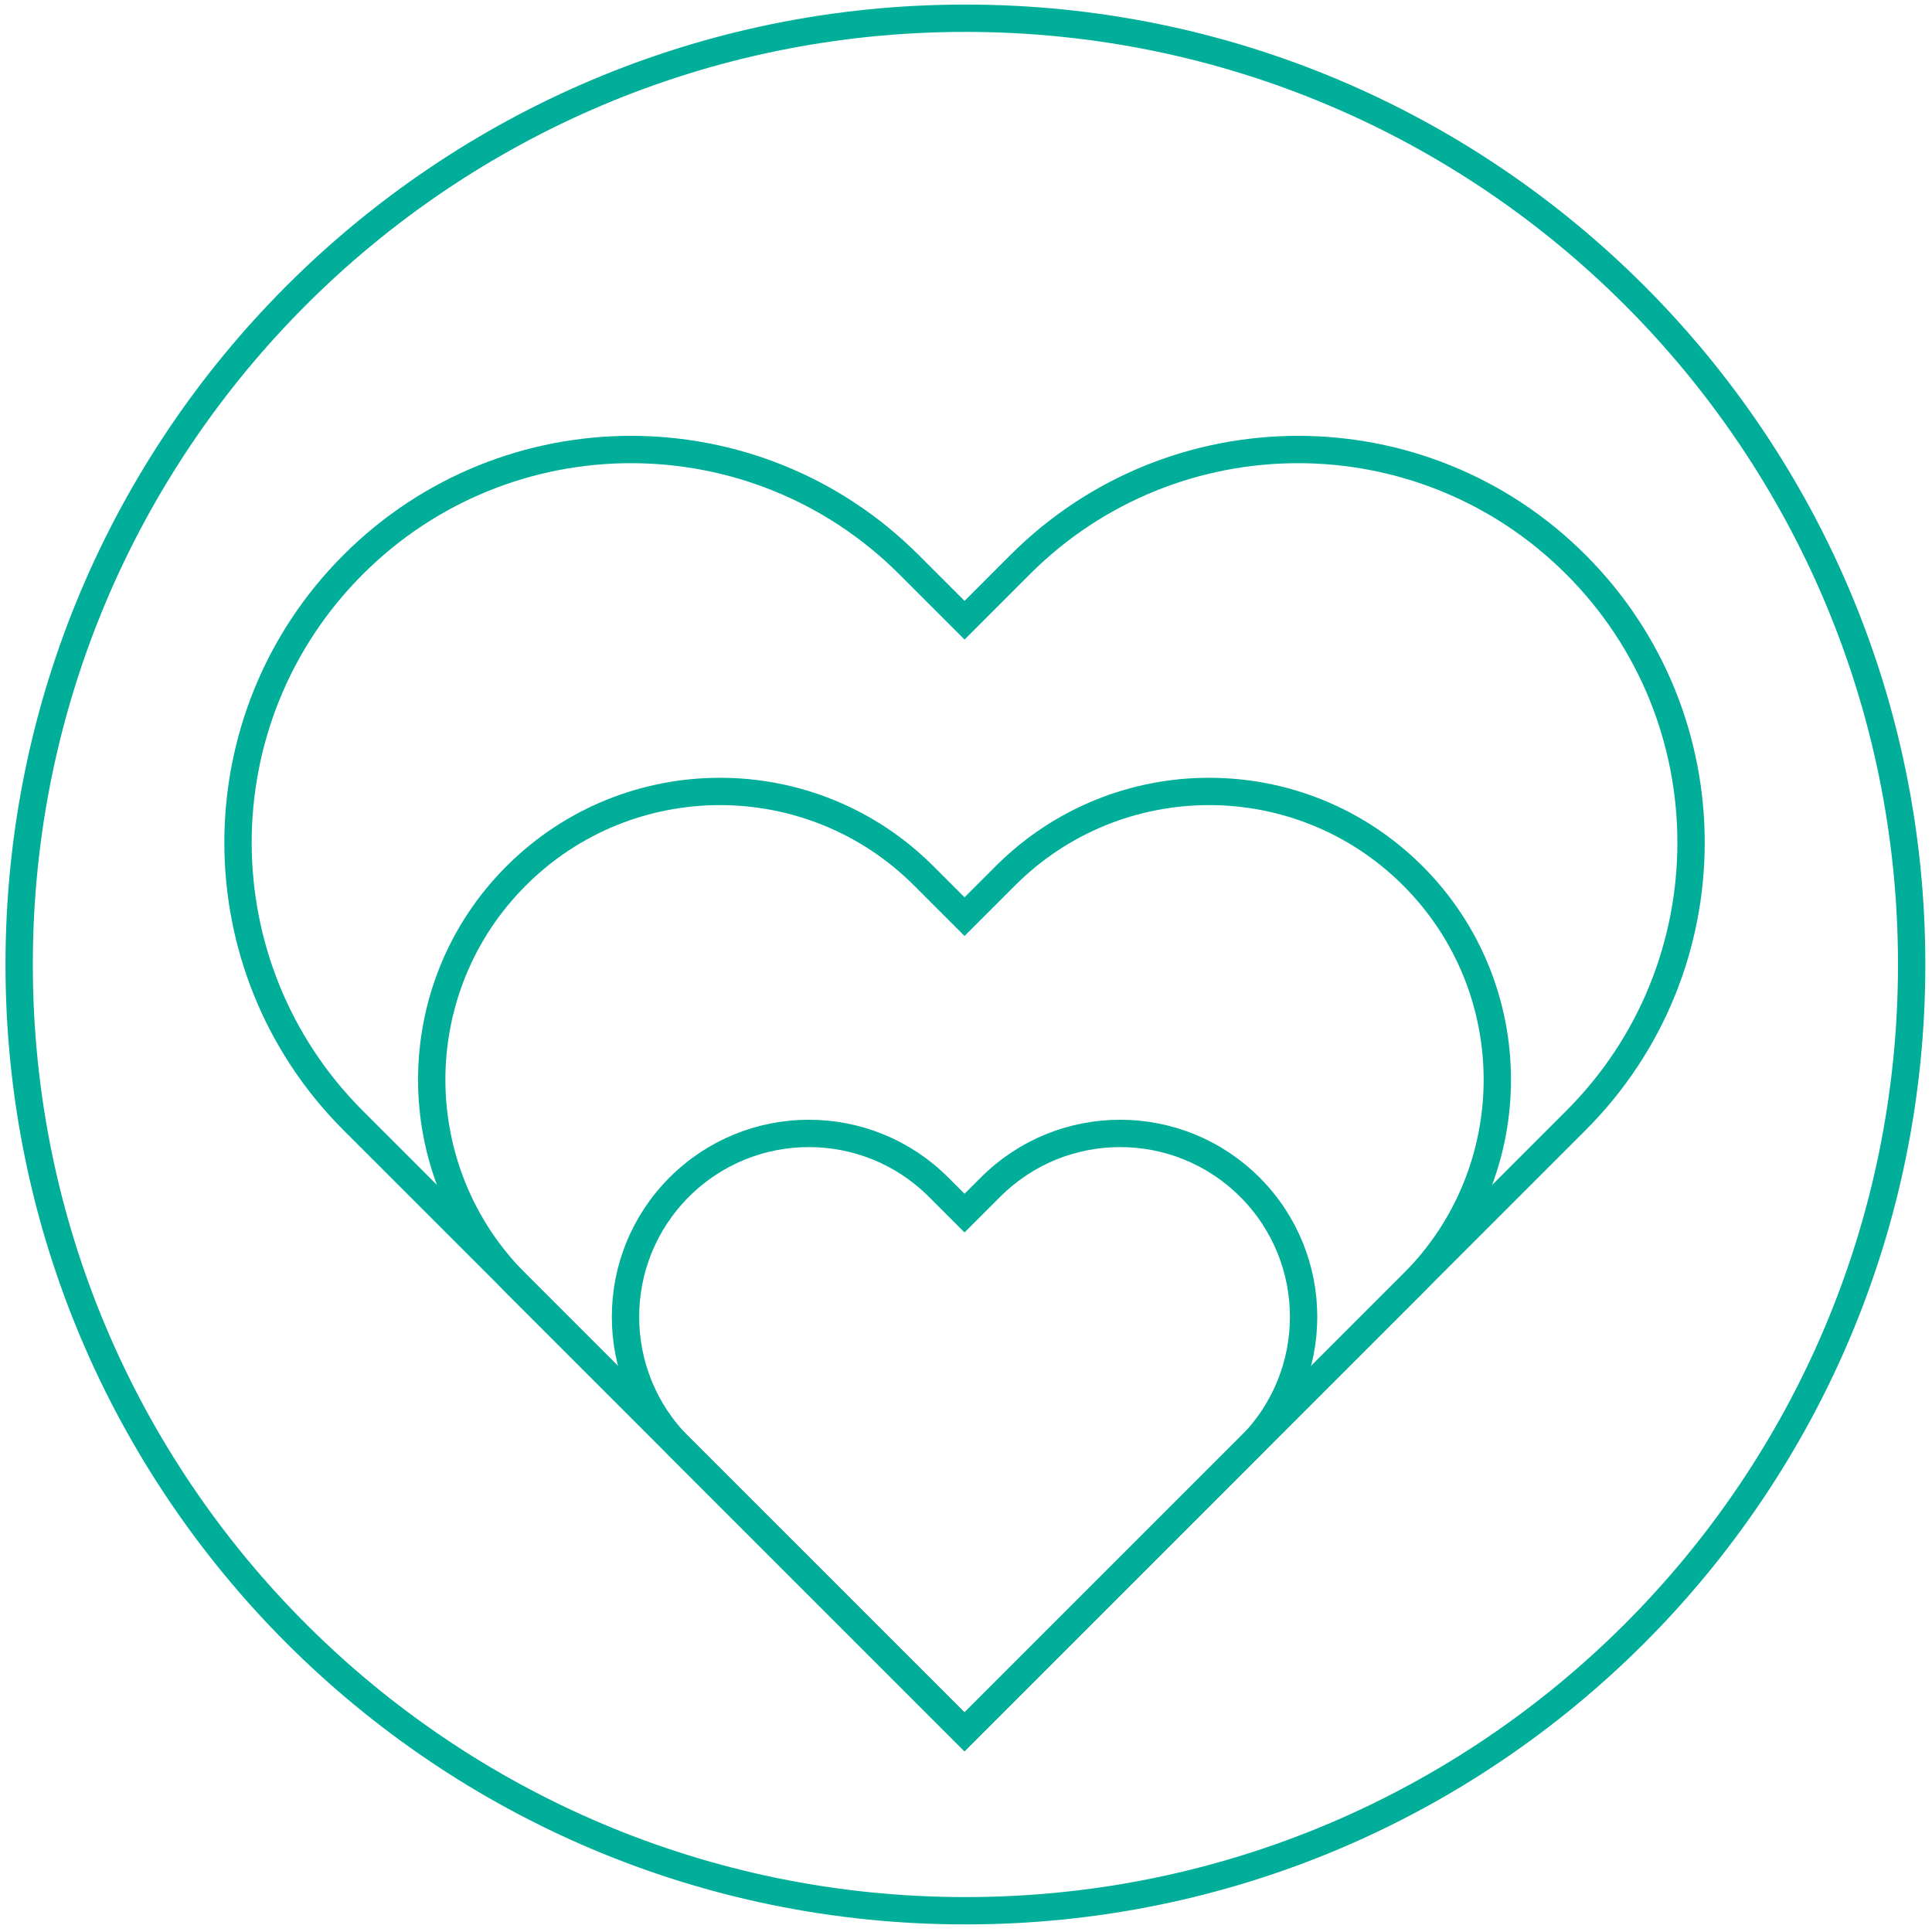 <svg width="212" height="212" viewBox="0 0 212 212" fill="none" xmlns="http://www.w3.org/2000/svg">
<path d="M105.935 209.668C163.281 209.668 209.769 163.18 209.769 105.834C209.769 48.488 163.281 2 105.935 2C48.59 2 2.102 48.488 2.102 105.834C2.102 163.18 48.59 209.668 105.935 209.668Z" stroke="#00AE99" stroke-width="3" stroke-miterlimit="10"/>
<path d="M172.929 61.958C156.087 45.115 128.78 45.115 111.938 61.958L105.842 68.059L99.741 61.958C82.898 45.115 55.592 45.115 38.749 61.958C21.907 78.8 21.907 106.107 38.749 122.949L44.851 129.05L105.842 190.036L166.833 129.045L172.934 122.944C189.771 106.107 189.771 78.8 172.929 61.958Z" stroke="#00AE99" stroke-width="3" stroke-miterlimit="10"/>
<path d="M155.038 96.11C142.687 83.758 122.661 83.758 110.315 96.11L105.84 100.585L101.365 96.11C89.014 83.758 68.988 83.758 56.637 96.11C44.286 108.461 44.286 128.487 56.637 140.838L61.112 145.313L105.835 190.041L150.563 145.313L155.038 140.838C167.39 128.487 167.39 108.461 155.038 96.11Z" stroke="#00AE99" stroke-width="3" stroke-miterlimit="10"/>
<path d="M137.149 130.267C129.289 122.406 116.544 122.406 108.689 130.267L105.84 133.116L102.992 130.267C95.131 122.406 82.387 122.406 74.531 130.267C66.671 138.127 66.671 150.872 74.531 158.727L77.38 161.576L105.84 190.036L134.3 161.576L137.149 158.727C145.01 150.867 145.01 138.127 137.149 130.267Z" stroke="#00AE99" stroke-width="3" stroke-miterlimit="10"/>
</svg>
